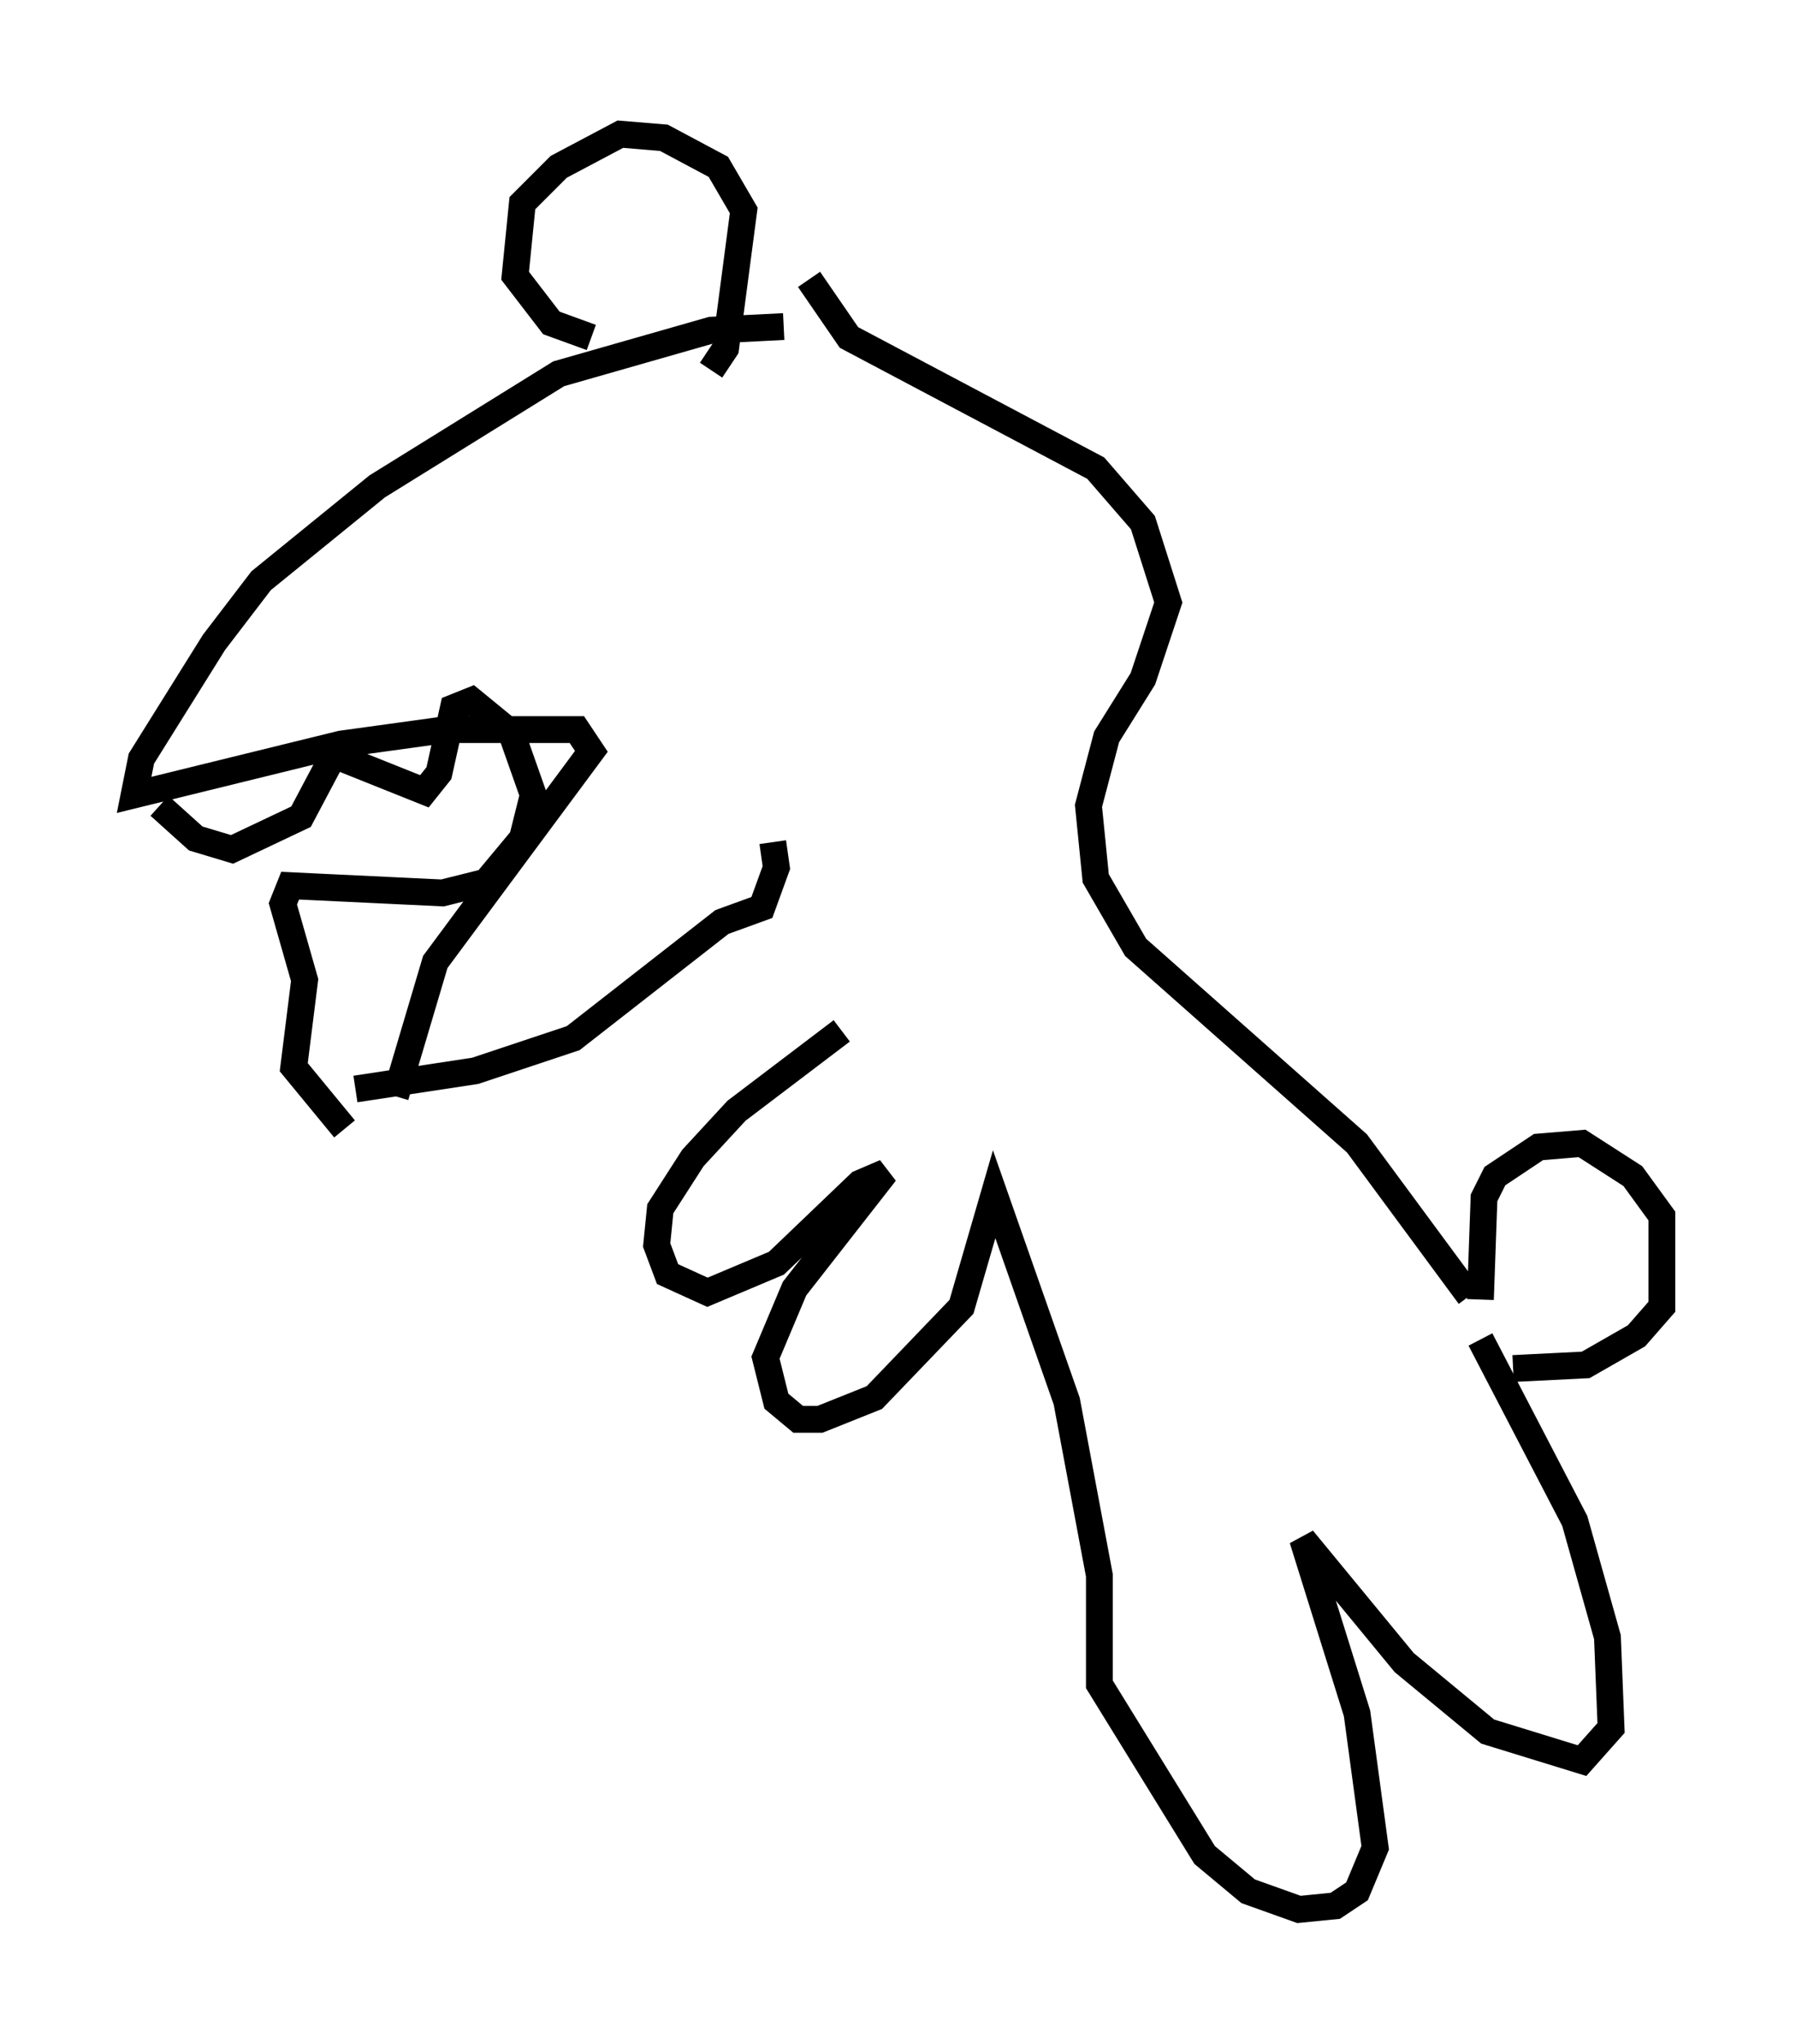 <?xml version="1.0" encoding="utf-8" ?>
<svg baseProfile="full" height="76.17" version="1.1" width="66.968" xmlns="http://www.w3.org/2000/svg" xmlns:ev="http://www.w3.org/2001/xml-events" xmlns:xlink="http://www.w3.org/1999/xlink"><defs /><rect fill="white" height="76.17" width="66.968" x="0" y="0" /><path d="M32.74, 13.119 m-3.518, -0.947 l-2.706, 0.135 -5.683, 1.624 l-6.766, 4.195 -4.33, 3.518 l-1.759, 2.3 -2.706, 4.33 l-0.271, 1.353 7.713, -1.894 l3.924, -0.541 4.871, 0.0 l0.541, 0.812 -5.819, 7.848 l-1.488, 5.007 m-8.796, -10.825 l1.353, 1.218 1.353, 0.406 l2.571, -1.218 1.218, -2.3 l3.383, 1.353 0.541, -0.677 l0.541, -2.436 0.677, -0.271 l1.488, 1.218 0.812, 2.3 l-0.406, 1.624 -1.353, 1.624 l-1.624, 0.406 -5.683, -0.271 l-0.271, 0.677 0.812, 2.842 l-0.406, 3.248 1.894, 2.3 m0.406, -1.488 l4.465, -0.677 3.654, -1.218 l5.548, -4.33 1.488, -0.541 l0.541, -1.488 -0.135, -0.947 m-2.3, -17.591 l0.541, -0.812 0.677, -5.142 l-0.947, -1.624 -2.03, -1.083 l-1.624, -0.135 -2.3, 1.218 l-1.353, 1.353 -0.271, 2.706 l1.353, 1.759 1.488, 0.541 m8.119, -2.165 l1.488, 2.165 9.202, 4.871 l1.759, 2.03 0.947, 2.977 l-0.947, 2.842 -1.353, 2.165 l-0.677, 2.571 0.271, 2.706 l1.488, 2.571 8.254, 7.307 l4.195, 5.683 m0.406, 0.135 l0.135, -3.789 0.406, -0.812 l1.624, -1.083 1.624, -0.135 l1.894, 1.218 1.083, 1.488 l0.0, 3.383 -0.947, 1.083 l-1.894, 1.083 -2.706, 0.135 m-1.218, -1.083 l3.518, 6.766 1.218, 4.33 l0.135, 3.383 -1.083, 1.218 l-3.518, -1.083 -3.112, -2.571 l-3.789, -4.601 2.03, 6.495 l0.677, 5.007 -0.677, 1.624 l-0.812, 0.541 -1.353, 0.135 l-1.894, -0.677 -1.624, -1.353 l-3.924, -6.36 0.0, -4.059 l-1.218, -6.495 -2.706, -7.713 l-1.218, 4.195 -3.248, 3.383 l-2.03, 0.812 -0.812, 0.0 l-0.812, -0.677 -0.406, -1.624 l1.083, -2.571 3.383, -4.33 l-0.947, 0.406 -3.112, 2.977 l-2.571, 1.083 -1.488, -0.677 l-0.406, -1.083 0.135, -1.353 l1.218, -1.894 1.624, -1.759 l3.924, -2.977 " fill="none" stroke="black" stroke-width="1" /></svg>